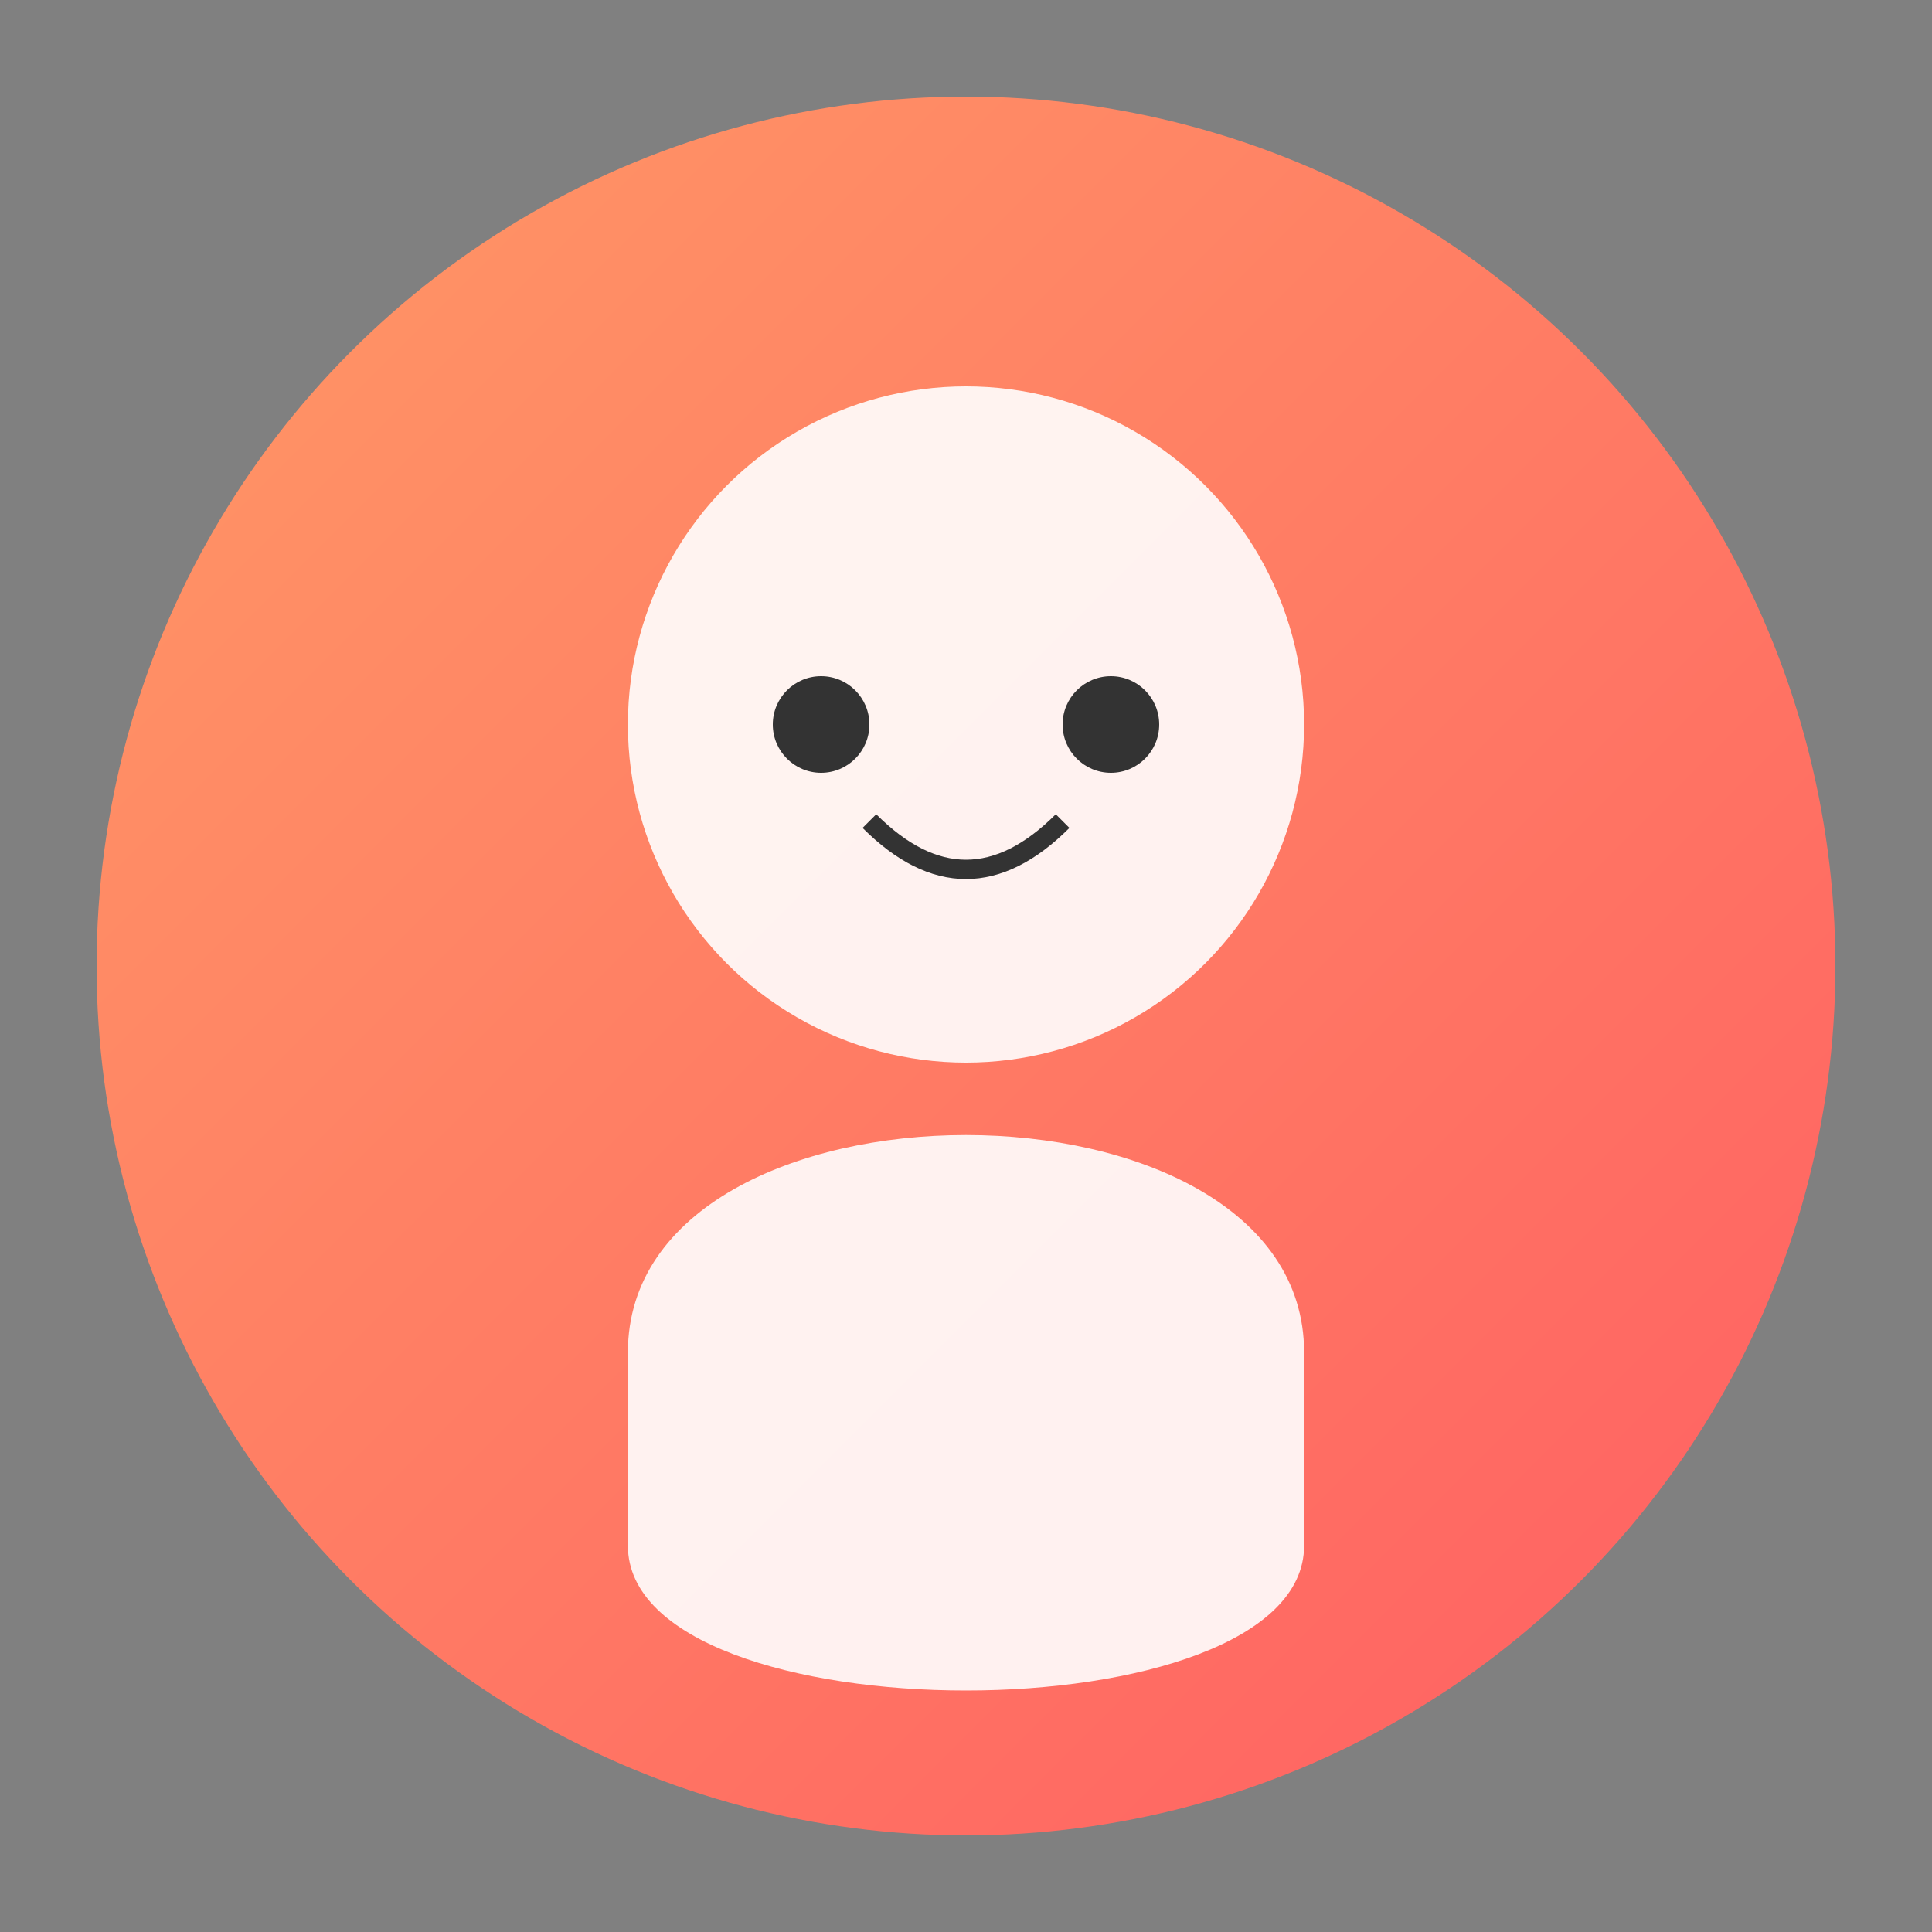 
<svg xmlns="http://www.w3.org/2000/svg" viewBox="0 0 200 200">
  <rect x="0" y="0" width="200" height="200" fill="#808080" stroke="none"/>
  <defs>
    <linearGradient id="grad4" x1="0%" y1="0%" x2="100%" y2="100%">
      <stop offset="0%" style="stop-color:#ff9966;stop-opacity:1" />
      <stop offset="100%" style="stop-color:#ff5e62;stop-opacity:1" />
    </linearGradient>
  </defs>
  <circle cx="100" cy="100" r="90" fill="url(#grad4)"/>
  <circle cx="100" cy="75" r="35" fill="white" opacity="0.9"/>
  <path d="M65,140 C65,110 135,110 135,140 L135,160 C135,180 65,180 65,160 Z" fill="white" opacity="0.9"/>
  <circle cx="85" cy="75" r="5" fill="#333"/>
  <circle cx="115" cy="75" r="5" fill="#333"/>
  <path d="M90,85 Q100,95 110,85" fill="none" stroke="#333" stroke-width="2"/>
</svg>

